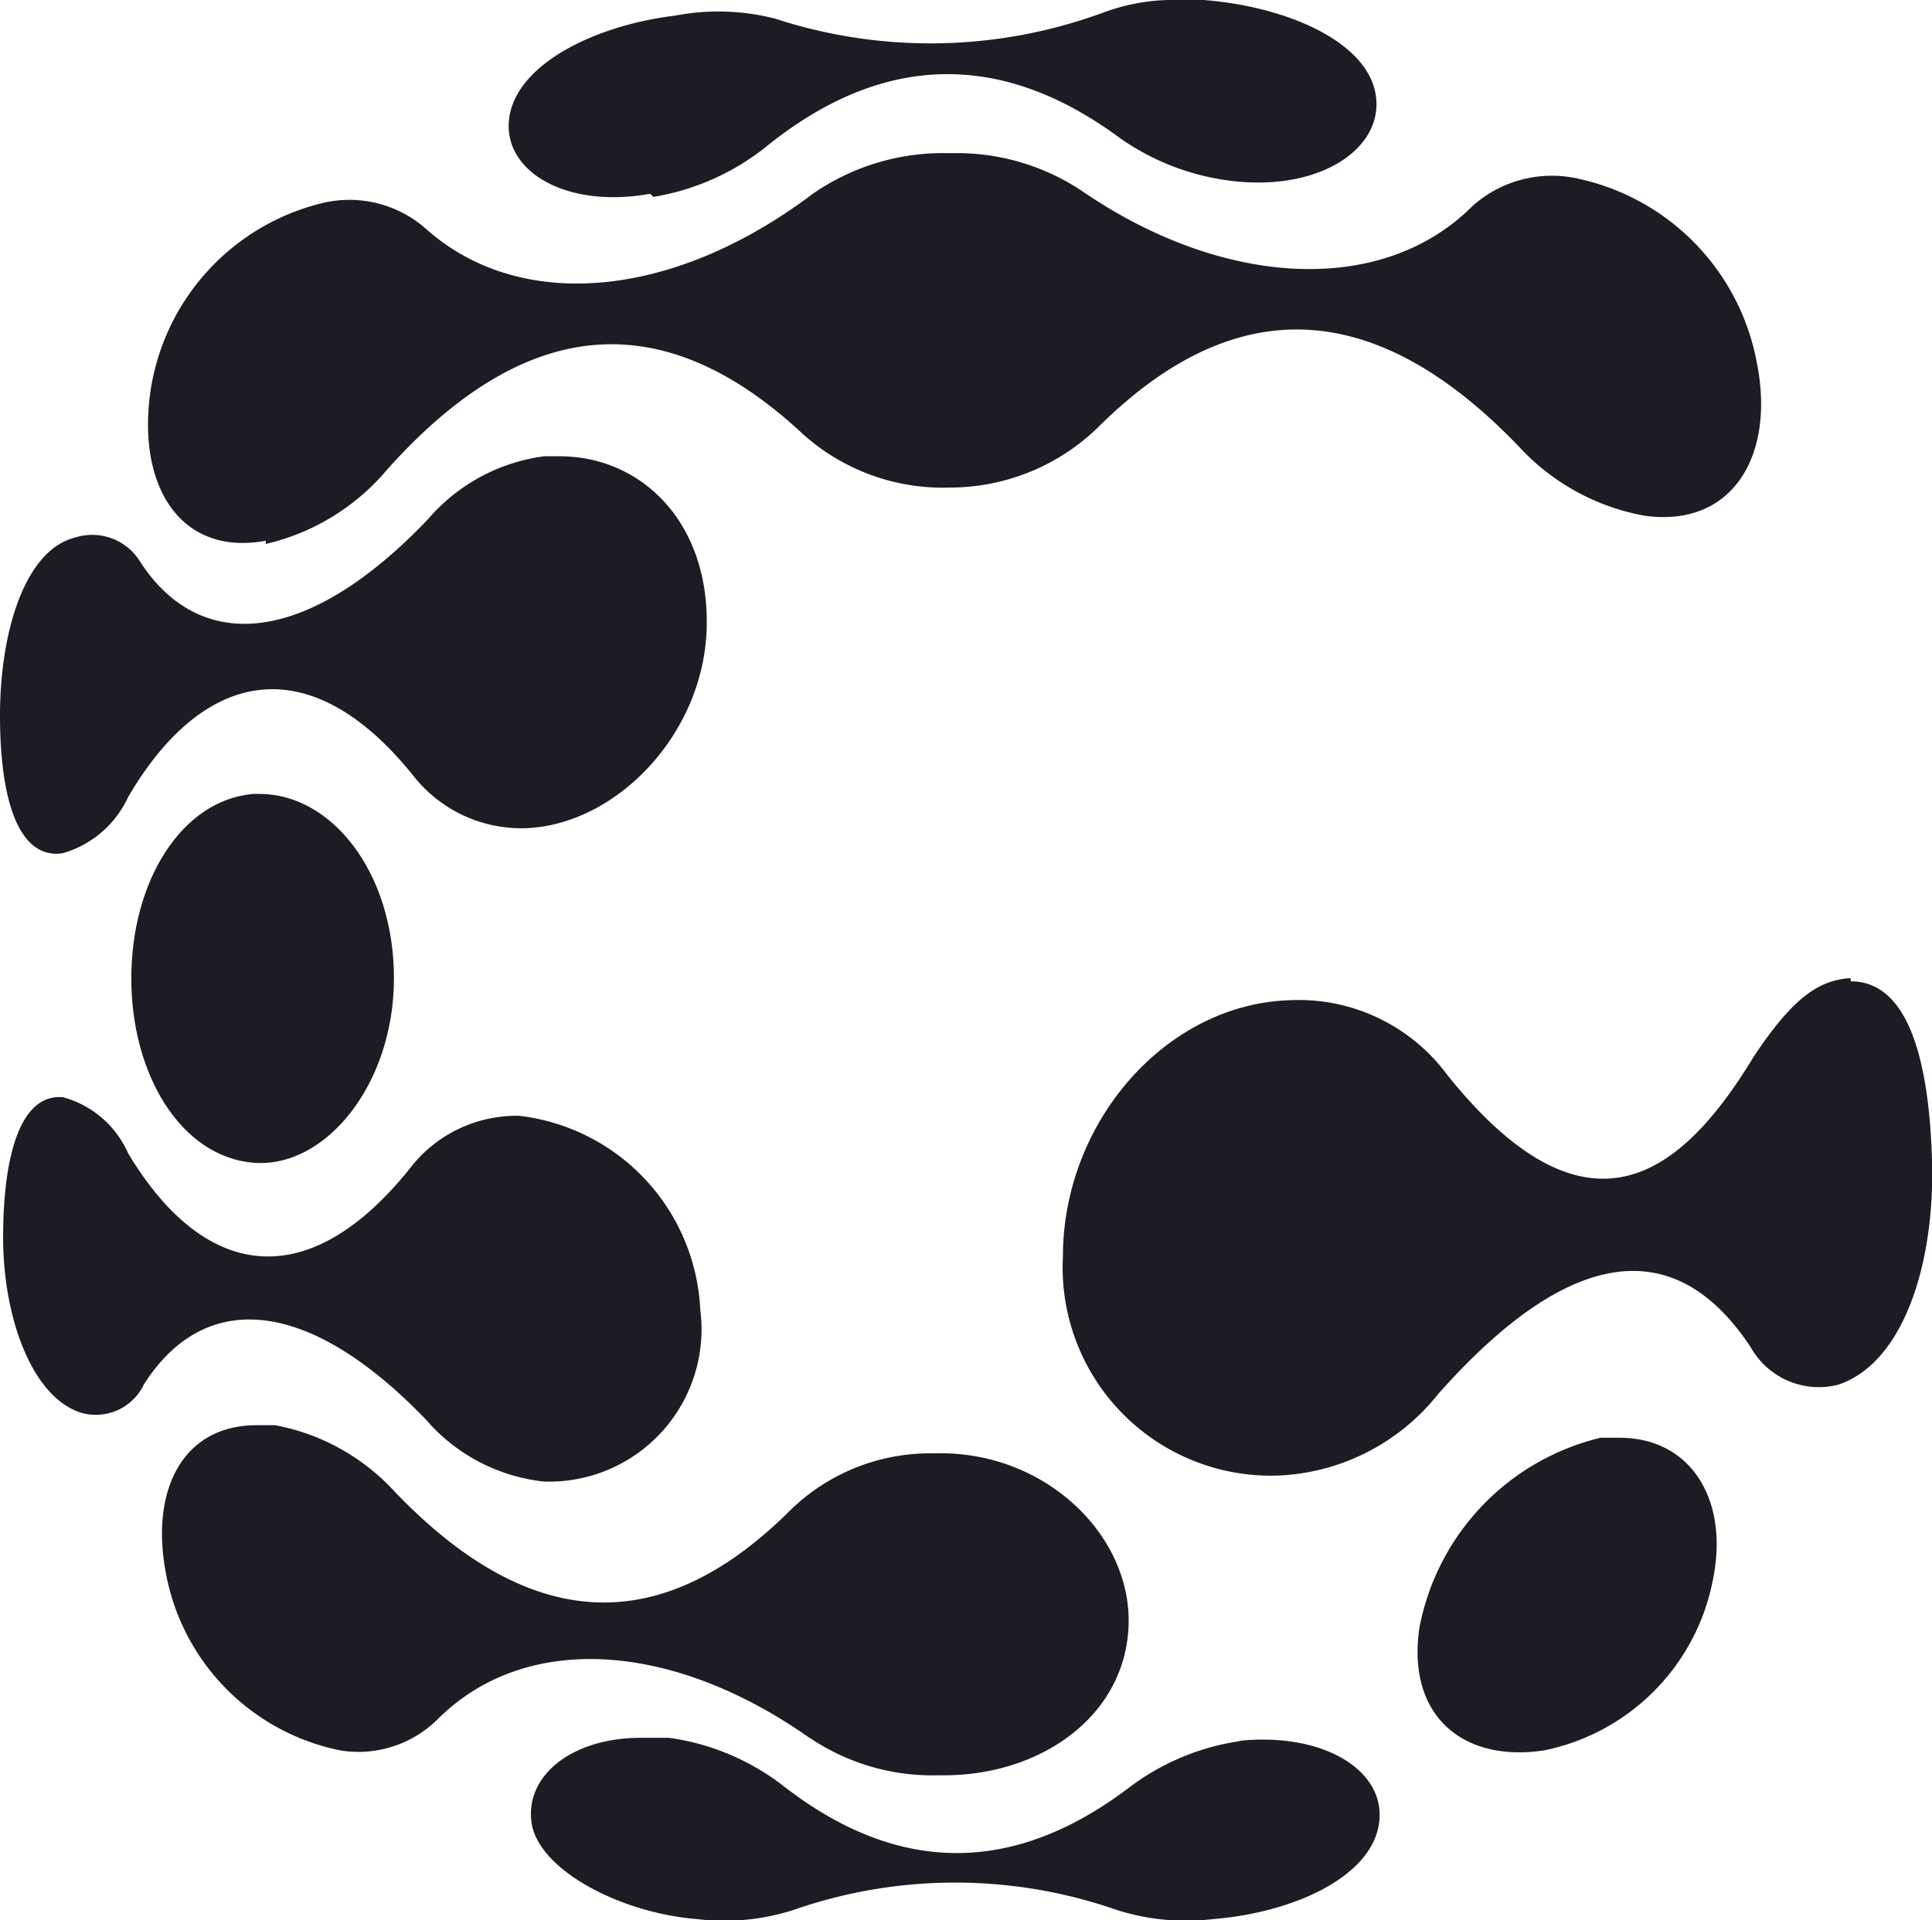 <svg xmlns="http://www.w3.org/2000/svg" xmlns:xlink="http://www.w3.org/1999/xlink" width="50.906" height="50.602" viewBox="0 0 50.906 50.602"><defs><style>.a{fill:none;}.b{clip-path:url(#a);}.c{fill:#1c1d24;}</style><clipPath id="a"><rect class="a" width="50.906" height="50.602"/></clipPath></defs><g transform="translate(25.453 25.301)"><g class="b" transform="translate(-25.453 -25.301)"><path class="c" d="M20.084,5.189a6.425,6.425,0,0,0,2.965-1.318C26.1,1.4,29.227,1.318,32.357,3.624a6.425,6.425,0,0,0,3.048,1.153c2.306.247,3.954-.906,3.707-2.306S36.723.164,34.581,0h-.659a5.272,5.272,0,0,0-1.977.329A13.18,13.18,0,0,1,23.3.494,6.013,6.013,0,0,0,20.661.411C18.6.659,16.542,1.647,16.295,3.047S17.7,5.519,20,5.107" transform="translate(-2.868 0)"/><path class="c" d="M35.7,55.682a6.343,6.343,0,0,0-2.965,1.236c-3.048,2.306-6.1,2.306-9.143-.082A6.342,6.342,0,0,0,20.621,55.6H19.88c-1.812,0-3.048.988-2.883,2.224s2.306,2.389,4.366,2.554a5.931,5.931,0,0,0,2.554-.247,12.932,12.932,0,0,1,8.484,0,6.013,6.013,0,0,0,2.554.247c2.059-.165,4.119-1.071,4.366-2.471s-1.4-2.471-3.707-2.224" transform="translate(-2.993 -9.801)"/><path class="c" d="M7.836,15.2a5.931,5.931,0,0,0,3.213-1.977C14.673,9.183,18.3,8.854,22,12.313a5.519,5.519,0,0,0,3.872,1.4h0a5.6,5.6,0,0,0,3.872-1.565q5.437-5.437,11.12.494a5.931,5.931,0,0,0,3.295,1.812c2.306.329,3.46-1.565,2.965-4.036a6.1,6.1,0,0,0-4.778-4.86,3.13,3.13,0,0,0-2.718.741c-2.389,2.389-6.59,2.142-10.3-.412A5.931,5.931,0,0,0,25.958,4.9h-.165a6.013,6.013,0,0,0-3.542,1.071c-3.707,2.8-7.743,3.13-10.214.906a3.048,3.048,0,0,0-2.718-.659,6.013,6.013,0,0,0-4.53,5.025c-.329,2.471.824,4.283,3.048,3.872" transform="translate(-0.834 -0.864)"/><path class="c" d="M11.3,43.667a4.778,4.778,0,0,0,3.048,1.565h0A4.016,4.016,0,0,0,18.469,40.7a5.4,5.4,0,0,0-4.778-5.107h0a3.542,3.542,0,0,0-2.883,1.4c-2.718,3.377-5.437,2.883-7.414-.412A2.636,2.636,0,0,0,1.665,35.1H1.583C.512,35.1.1,36.747.1,38.807s.741,4.2,2.059,4.613a1.4,1.4,0,0,0,1.647-.741c1.565-2.471,4.283-2.389,7.5.988" transform="translate(-0.018 -6.187)"/><path class="c" d="M54.758,31.3h-.082c-.824.082-1.483.577-2.471,2.059-1.895,3.13-4.366,5.107-8.073.494a4.86,4.86,0,0,0-4.119-1.977C36.718,31.959,34,35.089,34,38.631A5.487,5.487,0,0,0,39.766,44.4a5.684,5.684,0,0,0,4.119-2.142c1.977-2.224,5.519-5.354,8.237-1.236a2.059,2.059,0,0,0,2.306.988c1.73-.577,2.554-3.213,2.471-5.931s-.659-4.7-2.142-4.7" transform="translate(-5.993 -5.517)"/><path class="c" d="M22.248,53.837a5.766,5.766,0,0,0,3.377.988h.165c2.554,0,4.778-1.565,4.86-3.954s-2.224-4.613-5.107-4.531h-.165a5.272,5.272,0,0,0-3.624,1.483c-3.46,3.46-6.919,3.213-10.461-.494a5.684,5.684,0,0,0-3.13-1.73H7.668c-1.895,0-2.8,1.647-2.389,3.872a5.848,5.848,0,0,0,4.613,4.7,2.965,2.965,0,0,0,2.554-.824c2.306-2.306,6.178-2.059,9.8.494" transform="translate(-0.913 -8.038)"/><path class="c" d="M50.662,46h-.494a6.37,6.37,0,0,0-4.778,5.025c-.329,2.306,1.153,3.542,3.295,3.213a5.684,5.684,0,0,0,4.448-4.531C53.545,47.647,52.557,46,50.662,46" transform="translate(-7.993 -8.109)"/><path class="c" d="M1.647,25.061a2.718,2.718,0,0,0,1.73-1.483c1.977-3.377,4.778-3.954,7.5-.577a3.624,3.624,0,0,0,2.965,1.4h0c2.389-.082,4.7-2.471,4.778-5.272s-1.73-4.53-3.872-4.53h-.412a4.86,4.86,0,0,0-3.048,1.647C8.073,19.625,5.272,19.789,3.707,17.4a1.483,1.483,0,0,0-1.73-.659C.659,17.071,0,19.213,0,21.437s.494,3.789,1.647,3.624" transform="translate(0 -2.574)"/><path class="c" d="M7.66,25.4H7.413C5.518,25.565,4.2,27.706,4.2,30.26s1.318,4.7,3.213,4.86,3.707-2.059,3.707-4.86S9.472,25.4,7.577,25.4" transform="translate(-0.74 -4.477)"/></g></g></svg>